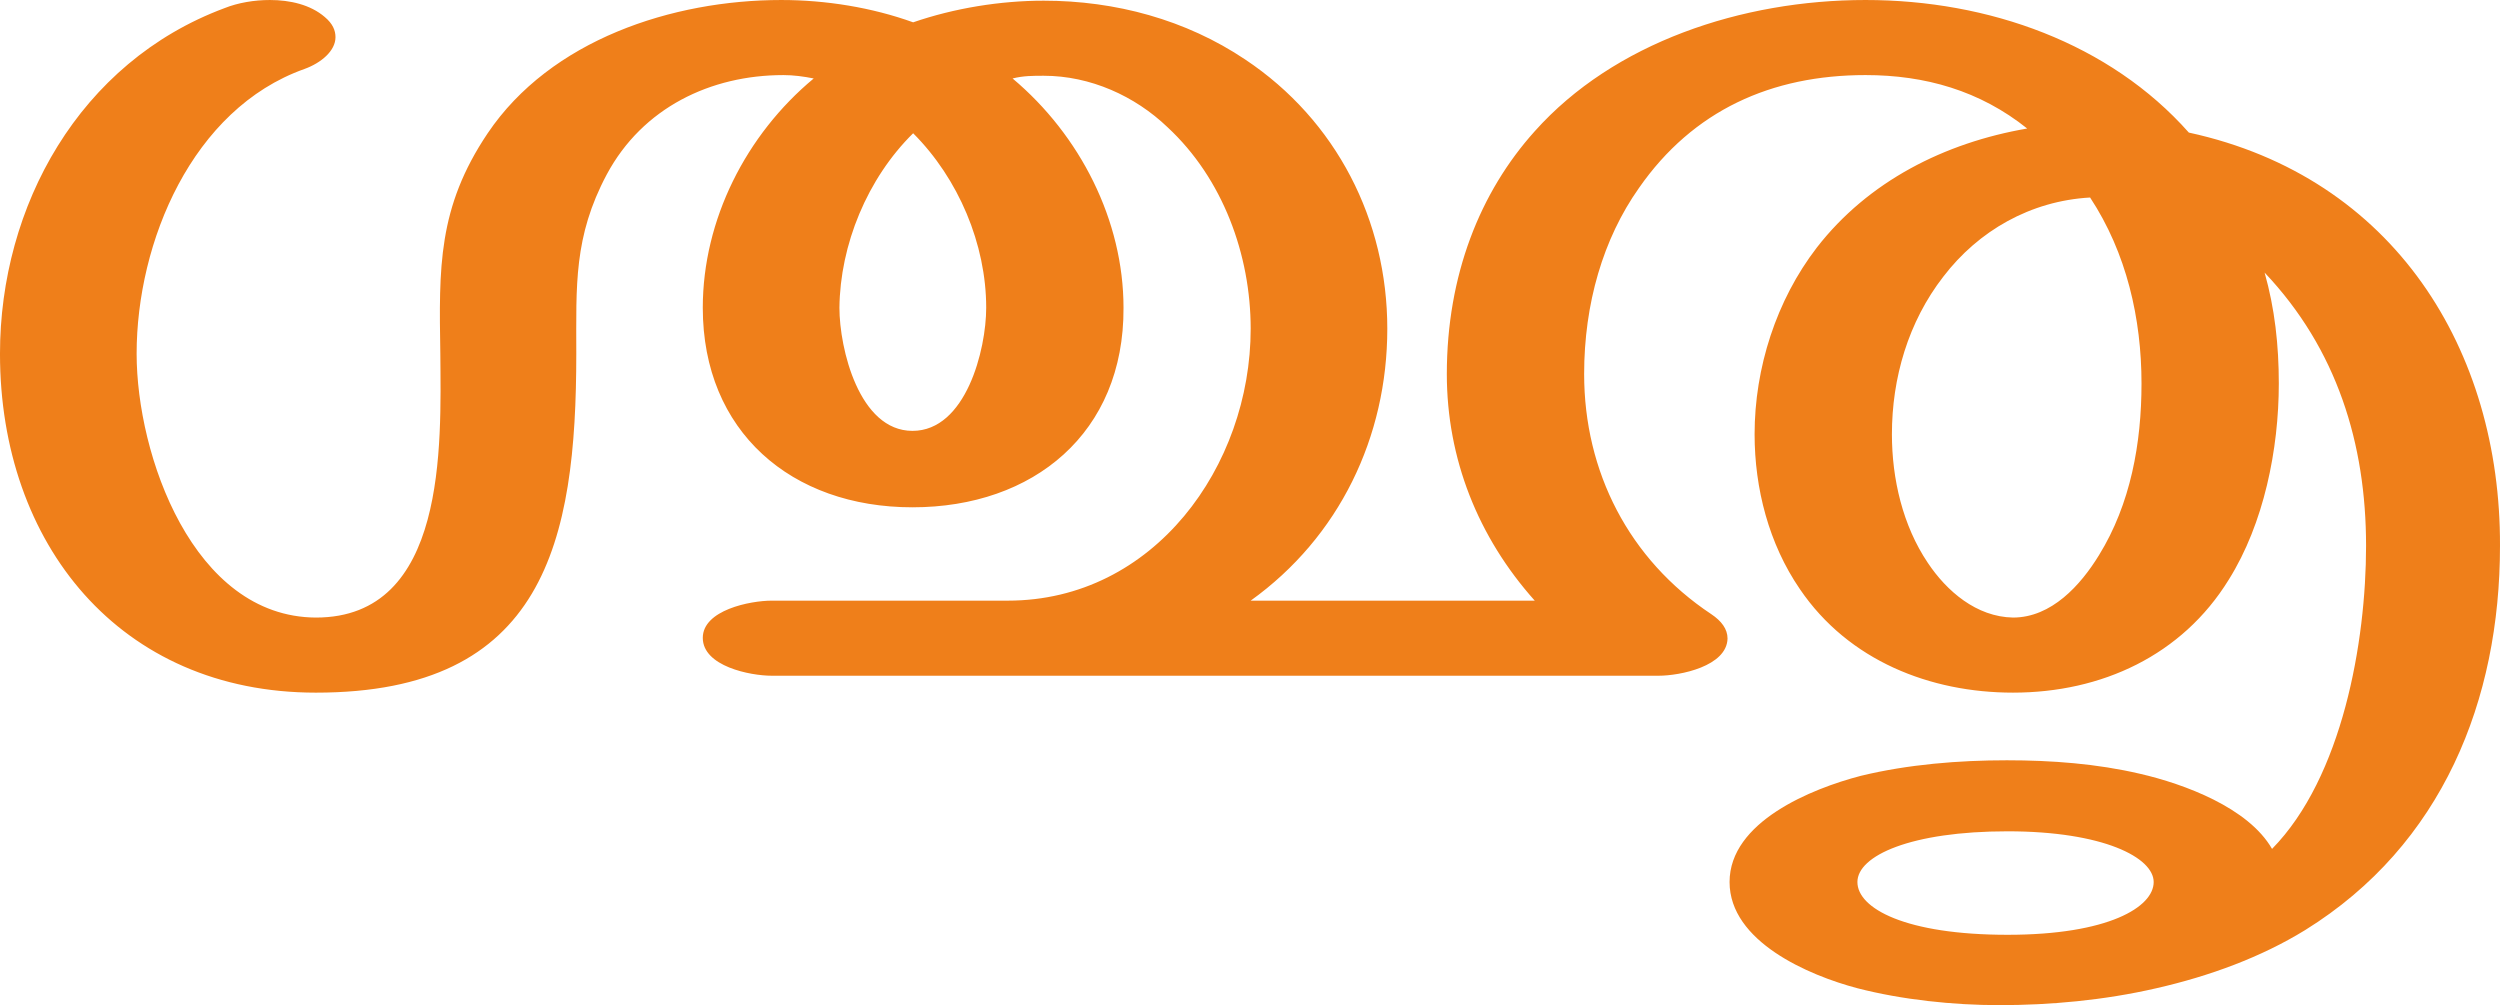 <?xml version="1.0" encoding="UTF-8"?>
<!DOCTYPE svg PUBLIC "-//W3C//DTD SVG 1.1//EN" "http://www.w3.org/Graphics/SVG/1.1/DTD/svg11.dtd">
<!-- Creator: CorelDRAW X8 -->
<svg xmlns="http://www.w3.org/2000/svg" xml:space="preserve" width="3696px" height="1486px" version="1.1" style="shape-rendering:geometricPrecision; text-rendering:geometricPrecision; image-rendering:optimizeQuality; fill-rule:evenodd; clip-rule:evenodd"
viewBox="0 0 3696 1486"
 xmlns:xlink="http://www.w3.org/1999/xlink">
 <defs>
  <style type="text/css">
   <![CDATA[
    .fil0 {fill:#EF7F1A;fill-rule:nonzero}
   ]]>
  </style>
 </defs>
 <g id="Layer_x0020_1">
  <path class="fil0" d="M2976 913c-54,-1 -98,-39 -126,-81 -37,-55 -53,-124 -53,-190 0,-83 24,-166 76,-233 52,-68 129,-112 217,-117 54,82 76,179 76,275 0,88 -16,178 -63,254 -27,44 -70,92 -127,92zm-1627 -276c-79,0 -108,-122 -108,-182 1,-93 41,-191 109,-258 67,67 108,164 108,258 0,62 -30,182 -109,182zm-191 -526c15,0 30,2 45,5 -100,83 -164,209 -164,339 0,183 131,295 310,295 179,0 313,-110 312,-295 0,-129 -64,-255 -164,-339 16,-4 30,-4 46,-4 69,0 135,30 183,76 82,76 123,189 123,298 0,203 -143,402 -359,402l-349 0c-32,0 -102,14 -102,55 0,42 70,56 102,56l1311 0c32,0 101,-14 102,-55 0,-14 -9,-26 -24,-36 -122,-81 -188,-211 -188,-355 0,-104 28,-200 81,-275 80,-115 196,-167 335,-167 88,0 169,23 239,79 -122,21 -235,78 -311,176 -60,78 -92,178 -92,276 0,80 21,162 67,229 72,106 193,153 315,153 131,0 250,-55 319,-167 52,-83 74,-193 74,-290 0,-57 -6,-111 -21,-164 107,113 150,253 150,404 0,142 -35,342 -139,448 -35,-61 -130,-96 -195,-111 -64,-15 -131,-20 -197,-20 -71,0 -146,6 -216,23 -73,19 -194,68 -194,157 0,88 117,138 189,157 66,17 141,25 210,25 74,0 154,-7 232,-25 79,-18 155,-46 220,-86 203,-126 288,-340 288,-568 1,-289 -156,-545 -460,-611 -117,-132 -296,-196 -478,-196 -183,0 -372,63 -489,194 -81,90 -130,213 -130,359 0,125 46,241 130,335l-420 0c131,-94 202,-242 202,-402 0,-160 -75,-308 -210,-398 -88,-59 -192,-87 -298,-87 -64,0 -132,11 -193,32 -61,-22 -129,-33 -195,-33 -161,0 -341,59 -434,197 -74,110 -72,199 -70,326 1,135 10,390 -184,390 -182,-1 -265,-241 -265,-390 0,-165 82,-362 248,-421 25,-9 46,-27 46,-47 0,-10 -4,-20 -16,-30 -21,-18 -51,-25 -81,-25 -23,0 -47,4 -67,12 -215,80 -332,293 -332,511 0,281 177,501 467,501 338,0 385,-223 385,-501 0,-101 -4,-173 45,-265 53,-99 154,-147 261,-147zm1810 1271c-151,0 -222,-39 -222,-78 0,-39 79,-75 222,-75 142,0 216,39 216,75 0,37 -67,78 -216,78z"/>
 </g>
</svg>
